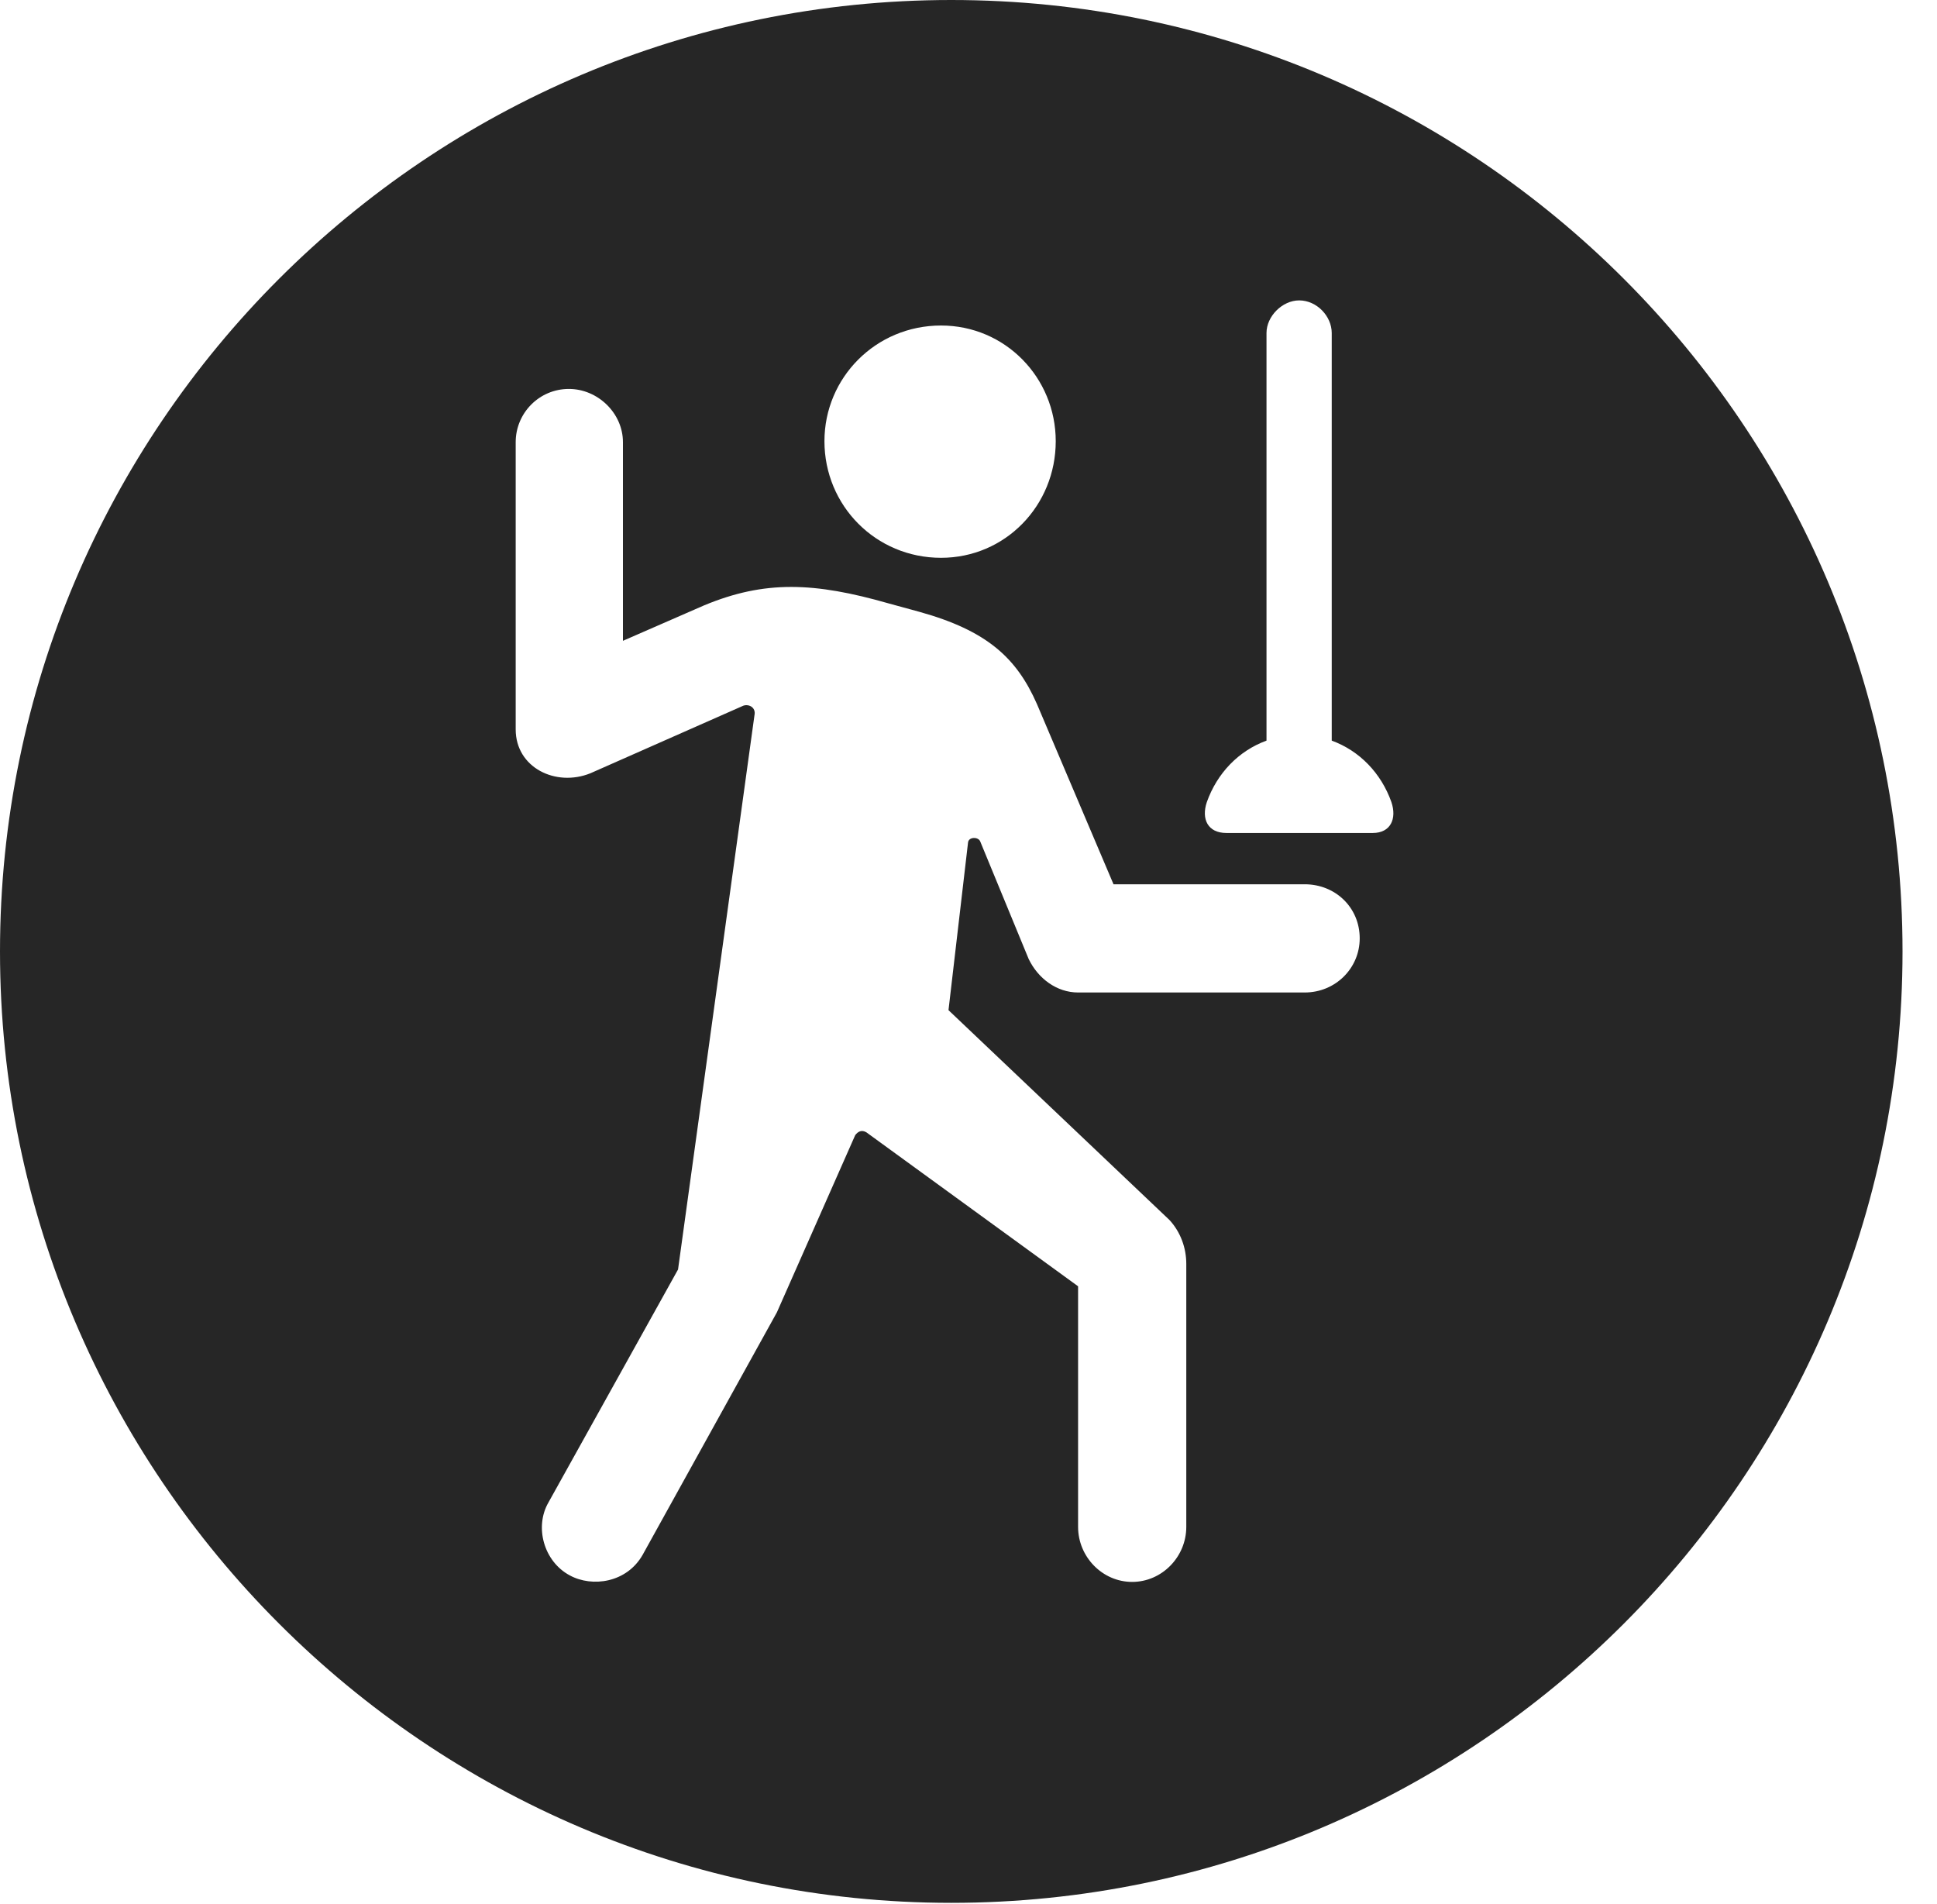 <?xml version="1.0" encoding="UTF-8"?>
<!--Generator: Apple Native CoreSVG 341-->
<!DOCTYPE svg
PUBLIC "-//W3C//DTD SVG 1.1//EN"
       "http://www.w3.org/Graphics/SVG/1.1/DTD/svg11.dtd">
<svg version="1.1" xmlns="http://www.w3.org/2000/svg" xmlns:xlink="http://www.w3.org/1999/xlink" viewBox="0 0 20.283 19.932">
 <g>
  <rect height="19.932" opacity="0" width="20.283" x="0" y="0"/>
  <path d="M19.922 9.961C19.922 15.449 15.459 19.922 9.961 19.922C4.473 19.922 0 15.449 0 9.961C0 4.463 4.473 0 9.961 0C15.459 0 19.922 4.463 19.922 9.961ZM5.4 4.629L5.4 7.637C5.4 8.037 5.82 8.242 6.182 8.096L7.773 7.393C7.832 7.363 7.92 7.402 7.9 7.49L7.1 13.291L5.742 15.732C5.596 15.986 5.693 16.348 5.967 16.494C6.201 16.621 6.562 16.572 6.729 16.279L8.135 13.74L8.955 11.885C8.984 11.846 9.023 11.826 9.072 11.855L11.289 13.467L11.289 15.986C11.289 16.299 11.543 16.562 11.855 16.562C12.168 16.562 12.422 16.299 12.422 15.986L12.422 13.232C12.422 13.066 12.363 12.9 12.246 12.773L9.932 10.576L10.137 8.818C10.146 8.76 10.244 8.76 10.264 8.809L10.771 10.039C10.869 10.244 11.065 10.391 11.289 10.391L13.662 10.391C13.984 10.391 14.238 10.137 14.238 9.824C14.238 9.502 13.984 9.258 13.662 9.258L11.66 9.258L10.859 7.373C10.645 6.885 10.332 6.602 9.629 6.406L9.307 6.318C8.525 6.094 8.008 6.074 7.373 6.338L6.523 6.709L6.523 4.629C6.523 4.326 6.26 4.072 5.957 4.072C5.645 4.072 5.4 4.326 5.4 4.629ZM13.262 3.486L13.262 7.754C12.969 7.861 12.744 8.096 12.637 8.398C12.578 8.574 12.646 8.721 12.842 8.721L14.375 8.721C14.56 8.721 14.629 8.574 14.57 8.398C14.463 8.096 14.238 7.861 13.945 7.754L13.945 3.486C13.945 3.311 13.789 3.145 13.604 3.145C13.428 3.145 13.262 3.311 13.262 3.486ZM8.633 4.619C8.633 5.293 9.17 5.84 9.854 5.84C10.527 5.84 11.055 5.293 11.055 4.619C11.055 3.955 10.527 3.408 9.854 3.408C9.17 3.408 8.633 3.955 8.633 4.619Z" fill="black" fill-opacity="0.85"/>
 </g>
</svg>
